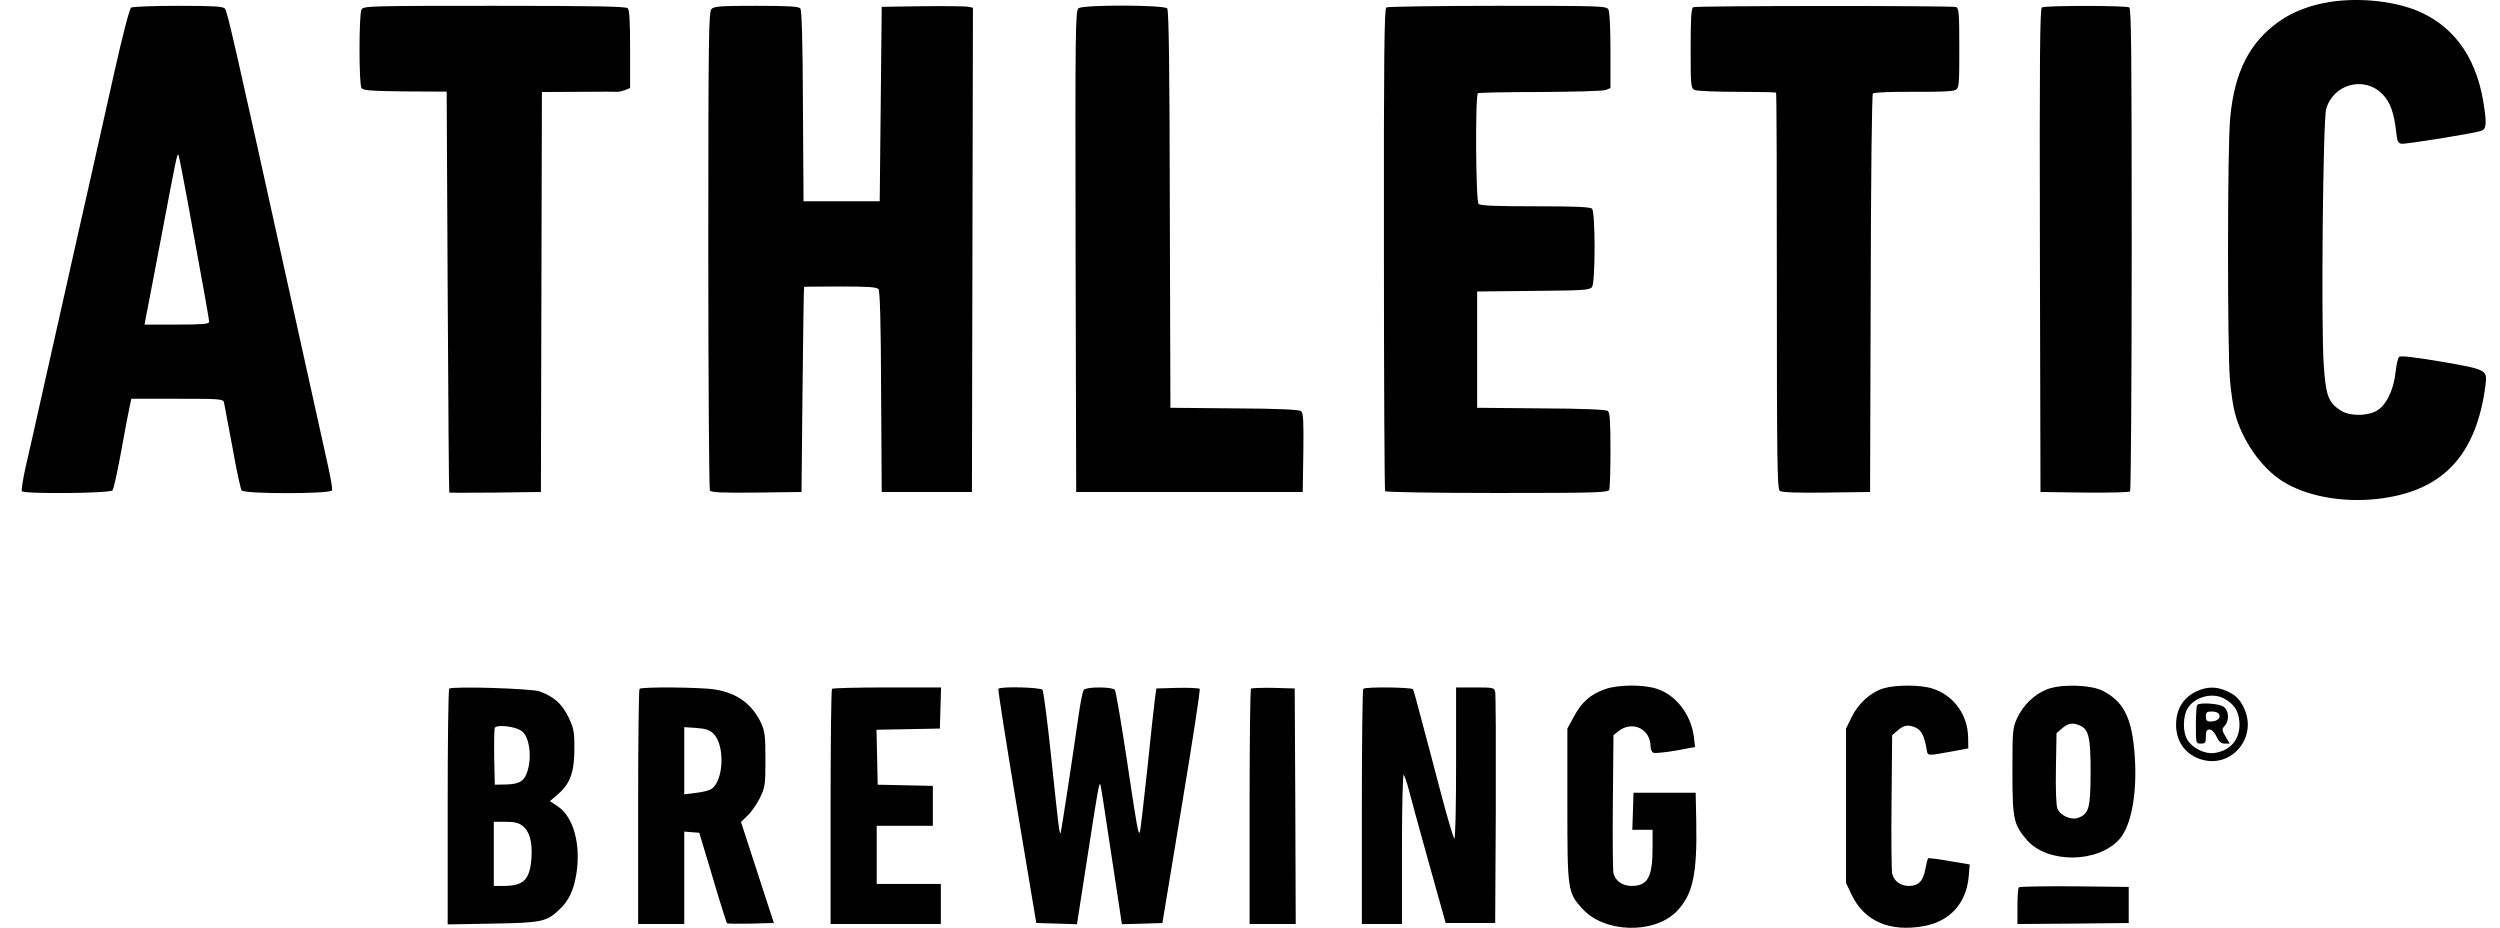 <svg width="97" height="36" viewBox="0 0 97 36" fill="none" xmlns="http://www.w3.org/2000/svg">
<path d="M90.435 0.07C89.665 0.187 88.98 0.443 88.428 0.832C87.276 1.649 86.693 2.8 86.53 4.589C86.421 5.733 86.421 13.574 86.522 14.733C86.561 15.2 86.646 15.791 86.716 16.032C86.989 17.074 87.728 18.14 88.544 18.661C89.447 19.244 90.855 19.509 92.216 19.361C94.76 19.081 96.082 17.697 96.44 14.927C96.51 14.352 96.479 14.336 94.728 14.033C93.702 13.862 93.149 13.792 93.087 13.846C93.04 13.885 92.978 14.157 92.947 14.445C92.877 15.13 92.574 15.752 92.2 15.946C91.811 16.156 91.135 16.148 90.8 15.915C90.341 15.612 90.24 15.347 90.162 14.165C90.053 12.671 90.131 4.644 90.256 4.224C90.536 3.259 91.726 2.94 92.426 3.64C92.737 3.952 92.885 4.356 92.971 5.111C93.009 5.484 93.04 5.554 93.18 5.577C93.336 5.601 95.957 5.181 96.261 5.08C96.455 5.017 96.486 4.854 96.393 4.208C96.152 2.388 95.335 1.144 93.974 0.498C93.056 0.062 91.64 -0.109 90.435 0.07Z" fill="black"/>
<path d="M5.088 0.296C5.025 0.335 4.761 1.354 4.419 2.878C4.107 4.263 3.672 6.2 3.454 7.188C3.228 8.168 2.824 9.988 2.544 11.232C2.264 12.469 1.844 14.344 1.61 15.394C1.377 16.444 1.097 17.681 0.988 18.148C0.887 18.607 0.825 19.019 0.848 19.058C0.918 19.174 4.271 19.143 4.364 19.027C4.411 18.98 4.551 18.319 4.691 17.572C4.823 16.825 4.971 16.047 5.018 15.837L5.095 15.472H6.869C8.495 15.472 8.65 15.479 8.689 15.604C8.705 15.682 8.852 16.46 9.016 17.339C9.171 18.218 9.335 18.98 9.374 19.027C9.49 19.174 12.827 19.167 12.882 19.027C12.905 18.972 12.835 18.56 12.734 18.109C12.633 17.665 11.972 14.671 11.264 11.466C9.078 1.564 8.821 0.443 8.728 0.335C8.658 0.249 8.3 0.226 6.915 0.226C5.974 0.226 5.15 0.257 5.088 0.296ZM7.266 7.74C7.989 11.676 8.113 12.391 8.113 12.492C8.113 12.57 7.849 12.594 6.861 12.594H5.609L5.655 12.337C5.686 12.205 5.951 10.789 6.254 9.21C6.845 6.091 6.869 5.958 6.923 6.005C6.939 6.021 7.094 6.806 7.266 7.74Z" fill="black"/>
<path d="M14.025 0.373C13.924 0.568 13.924 3.252 14.025 3.415C14.087 3.508 14.375 3.532 15.713 3.547L17.331 3.555L17.37 11.326C17.393 15.596 17.417 19.097 17.432 19.112C17.44 19.12 18.241 19.12 19.221 19.112L20.987 19.089L21.026 3.57L22.488 3.563C23.29 3.555 23.966 3.555 23.997 3.563C24.029 3.563 24.145 3.532 24.254 3.493L24.448 3.415V1.914C24.448 0.848 24.425 0.389 24.355 0.319C24.285 0.249 23.033 0.226 19.182 0.226C14.243 0.226 14.103 0.233 14.025 0.373Z" fill="black"/>
<path d="M27.607 0.35C27.498 0.459 27.482 1.416 27.482 9.7C27.482 14.78 27.513 18.98 27.544 19.034C27.599 19.104 28.011 19.128 29.357 19.112L31.099 19.089L31.138 15.122C31.162 12.936 31.185 11.147 31.2 11.131C31.208 11.123 31.838 11.116 32.608 11.116C33.674 11.116 34.016 11.139 34.086 11.217C34.141 11.295 34.18 12.5 34.187 15.207L34.211 19.089H37.711L37.75 0.303L37.579 0.265C37.478 0.241 36.684 0.233 35.805 0.241L34.211 0.265L34.133 7.81H31.177L31.154 4.123C31.146 1.556 31.107 0.405 31.053 0.327C30.983 0.249 30.601 0.226 29.341 0.226C27.98 0.226 27.708 0.241 27.607 0.35Z" fill="black"/>
<path d="M41.849 0.319C41.725 0.412 41.717 1.05 41.733 9.754L41.756 19.089H50.546L50.569 17.564C50.585 16.351 50.569 16.016 50.484 15.954C50.414 15.892 49.589 15.853 47.893 15.845L45.412 15.822L45.389 8.129C45.381 2.598 45.35 0.405 45.288 0.327C45.163 0.187 42.044 0.179 41.849 0.319Z" fill="black"/>
<path d="M53.789 0.288C53.712 0.342 53.688 2.155 53.696 9.677C53.696 14.795 53.719 19.019 53.743 19.058C53.766 19.097 55.711 19.128 58.091 19.128C61.941 19.128 62.393 19.112 62.439 19.003C62.463 18.933 62.486 18.241 62.486 17.455C62.486 16.366 62.463 16.016 62.385 15.946C62.315 15.892 61.467 15.853 59.795 15.845L57.313 15.822V11.31L59.491 11.287C61.428 11.271 61.677 11.256 61.77 11.139C61.903 10.96 61.903 8.23 61.77 8.098C61.7 8.028 61.101 8.004 59.569 8.004C58.037 8.004 57.438 7.981 57.368 7.911C57.259 7.802 57.235 3.687 57.344 3.617C57.376 3.594 58.465 3.57 59.756 3.57C61.055 3.563 62.19 3.532 62.299 3.493L62.486 3.415V1.976C62.486 1.128 62.455 0.467 62.408 0.373C62.33 0.233 62.198 0.226 58.107 0.226C55.789 0.226 53.844 0.257 53.789 0.288Z" fill="black"/>
<path d="M65.699 0.28C65.621 0.303 65.597 0.7 65.597 1.859C65.597 3.283 65.605 3.415 65.737 3.485C65.823 3.532 66.546 3.563 67.387 3.563C68.211 3.563 68.896 3.578 68.911 3.594C68.934 3.609 68.942 7.071 68.942 11.287C68.942 17.728 68.958 18.964 69.051 19.042C69.121 19.104 69.666 19.128 70.856 19.112L72.559 19.089L72.583 11.388C72.591 6.861 72.629 3.664 72.668 3.625C72.707 3.586 73.407 3.555 74.224 3.563C75.173 3.57 75.764 3.547 75.865 3.493C76.013 3.415 76.021 3.337 76.021 1.867C76.021 0.529 76.005 0.311 75.896 0.272C75.749 0.218 65.839 0.218 65.699 0.28Z" fill="black"/>
<path d="M79.226 0.288C79.148 0.342 79.132 2.279 79.148 9.723L79.171 19.089L80.875 19.112C81.816 19.12 82.609 19.104 82.648 19.066C82.679 19.034 82.71 14.811 82.71 9.677C82.71 2.24 82.695 0.342 82.617 0.288C82.485 0.21 79.358 0.21 79.226 0.288Z" fill="black"/>
<path d="M62.291 26.735C61.724 26.93 61.374 27.233 61.078 27.785L60.814 28.268V31.224C60.814 34.56 60.821 34.638 61.413 35.276C62.26 36.194 64.151 36.248 65.03 35.385C65.675 34.739 65.854 33.954 65.815 31.885L65.792 30.757H63.381L63.334 32.196H64.12V32.873C64.12 34.039 63.933 34.374 63.303 34.374C62.953 34.374 62.673 34.179 62.603 33.884C62.579 33.79 62.564 32.546 62.579 31.122L62.603 28.524L62.789 28.377C63.326 27.941 64.042 28.275 64.042 28.968C64.042 29.077 64.096 29.186 64.158 29.209C64.221 29.232 64.61 29.193 65.022 29.123L65.769 28.983L65.722 28.587C65.605 27.7 65.006 26.938 64.244 26.712C63.723 26.556 62.774 26.564 62.291 26.735Z" fill="black"/>
<path d="M73.065 26.712C72.575 26.867 72.1 27.295 71.844 27.824L71.626 28.268V34.257L71.828 34.685C72.318 35.743 73.322 36.178 74.66 35.93C75.663 35.743 76.293 35.043 76.386 34.008L76.425 33.541L75.64 33.409C75.204 33.331 74.831 33.285 74.807 33.3C74.792 33.324 74.745 33.503 74.706 33.705C74.621 34.187 74.442 34.374 74.061 34.374C73.734 34.374 73.485 34.187 73.415 33.892C73.392 33.79 73.376 32.546 73.392 31.122L73.415 28.524L73.633 28.338C73.874 28.128 74.053 28.104 74.341 28.236C74.543 28.33 74.66 28.555 74.745 29.022C74.8 29.357 74.706 29.341 75.865 29.131L76.371 29.038L76.363 28.602C76.347 27.731 75.803 26.984 74.994 26.72C74.52 26.564 73.555 26.564 73.065 26.712Z" fill="black"/>
<path d="M79.412 26.751C78.922 26.945 78.494 27.365 78.261 27.871C78.09 28.244 78.082 28.361 78.082 29.94C78.082 31.799 78.129 31.994 78.65 32.6C79.451 33.503 81.373 33.495 82.22 32.577C82.726 32.025 82.959 30.617 82.804 29.038C82.679 27.793 82.368 27.21 81.59 26.805C81.124 26.564 79.941 26.533 79.412 26.751ZM80.719 28.159C81.046 28.314 81.116 28.618 81.116 29.987C81.108 31.348 81.054 31.573 80.641 31.729C80.361 31.838 79.933 31.643 79.825 31.363C79.778 31.231 79.755 30.617 79.77 29.8L79.793 28.447L80.011 28.26C80.252 28.05 80.431 28.026 80.719 28.159Z" fill="black"/>
<path d="M17.432 26.72C17.393 26.751 17.37 28.82 17.37 31.317V35.867L19.105 35.836C21.01 35.805 21.213 35.766 21.71 35.284C22.068 34.942 22.247 34.576 22.356 33.946C22.55 32.795 22.263 31.698 21.64 31.286L21.337 31.084L21.679 30.788C22.138 30.383 22.294 29.917 22.286 28.983C22.286 28.369 22.255 28.236 22.045 27.801C21.796 27.303 21.5 27.039 20.948 26.829C20.645 26.712 17.526 26.619 17.432 26.72ZM20.225 28.353C20.52 28.54 20.645 29.279 20.481 29.87C20.365 30.298 20.17 30.422 19.649 30.438L19.198 30.446L19.175 29.403C19.167 28.828 19.175 28.306 19.198 28.244C19.252 28.104 19.96 28.174 20.225 28.353ZM20.271 32.04C20.551 32.258 20.66 32.663 20.621 33.293C20.559 34.133 20.318 34.374 19.54 34.374H19.159V31.885H19.618C19.953 31.885 20.124 31.924 20.271 32.04Z" fill="black"/>
<path d="M24.814 26.727C24.783 26.751 24.76 28.82 24.76 31.317V35.852H26.549V32.266L26.837 32.289L27.132 32.312L27.653 34.047C27.933 35.004 28.19 35.805 28.206 35.821C28.221 35.844 28.641 35.844 29.131 35.836L30.026 35.813L28.75 31.892L29.015 31.636C29.162 31.496 29.372 31.185 29.489 30.951C29.683 30.547 29.699 30.461 29.699 29.473C29.699 28.571 29.676 28.377 29.536 28.065C29.186 27.319 28.602 26.891 27.739 26.751C27.226 26.665 24.892 26.642 24.814 26.727ZM27.669 28.454C28.151 28.905 28.081 30.36 27.568 30.632C27.49 30.679 27.226 30.741 26.984 30.765L26.549 30.819V28.213L27.015 28.244C27.366 28.268 27.529 28.322 27.669 28.454Z" fill="black"/>
<path d="M32.282 26.727C32.251 26.751 32.227 28.82 32.227 31.317V35.852H36.505V34.296H34.016V32.04H36.194V30.492L34.055 30.446L34.008 28.314L36.467 28.268L36.513 26.673H34.421C33.27 26.673 32.305 26.696 32.282 26.727Z" fill="black"/>
<path d="M38.738 26.727C38.715 26.766 39.041 28.82 39.453 31.301L40.208 35.813L41.787 35.86L41.826 35.603C41.849 35.463 42.028 34.312 42.223 33.051C42.596 30.632 42.651 30.321 42.697 30.446C42.713 30.485 42.868 31.465 43.039 32.624C43.211 33.775 43.397 34.981 43.444 35.292L43.529 35.86L45.101 35.813L45.847 31.301C46.26 28.82 46.579 26.759 46.548 26.727C46.517 26.696 46.12 26.681 45.676 26.689L44.867 26.712L44.813 27.101C44.782 27.311 44.65 28.54 44.517 29.823C44.377 31.107 44.253 32.211 44.23 32.274C44.167 32.429 44.129 32.196 43.693 29.294C43.491 27.964 43.296 26.821 43.257 26.766C43.203 26.712 42.977 26.673 42.651 26.673C42.324 26.673 42.098 26.712 42.052 26.766C42.005 26.821 41.919 27.272 41.849 27.762C41.577 29.66 41.173 32.297 41.149 32.328C41.103 32.367 41.064 32.017 40.776 29.279C40.636 27.949 40.488 26.821 40.449 26.766C40.371 26.665 38.8 26.626 38.738 26.727Z" fill="black"/>
<path d="M48.539 26.72C48.508 26.751 48.484 28.82 48.484 31.317V35.852H50.274L50.258 31.278L50.235 26.712L49.41 26.689C48.959 26.681 48.57 26.696 48.539 26.72Z" fill="black"/>
<path d="M52.895 26.727C52.864 26.751 52.84 28.82 52.84 31.317V35.852H54.396V32.919C54.396 31.27 54.427 30.018 54.466 30.064C54.497 30.103 54.591 30.36 54.661 30.64C54.731 30.92 55.081 32.196 55.439 33.479L56.092 35.813H58.013L58.037 31.418C58.044 28.999 58.037 26.945 58.013 26.844C57.974 26.681 57.935 26.673 57.235 26.673H56.496V29.644C56.496 31.465 56.465 32.585 56.426 32.538C56.388 32.499 56.154 31.713 55.913 30.796C55.672 29.878 55.337 28.602 55.166 27.972C55.003 27.334 54.847 26.782 54.824 26.743C54.77 26.665 52.973 26.642 52.895 26.727Z" fill="black"/>
<path d="M85.231 26.821C84.756 27.039 84.476 27.443 84.437 27.988C84.383 28.727 84.772 29.294 85.456 29.481C86.615 29.792 87.588 28.594 87.074 27.49C86.903 27.116 86.732 26.953 86.343 26.79C85.97 26.634 85.62 26.642 85.231 26.821ZM86.273 27.093C86.678 27.303 86.856 27.575 86.888 28.011C86.934 28.664 86.561 29.131 85.907 29.217C85.542 29.263 85.06 29.03 84.865 28.695C84.686 28.4 84.694 27.785 84.881 27.482C85.145 27.046 85.822 26.86 86.273 27.093Z" fill="black"/>
<path d="M85.254 27.35C85.223 27.373 85.2 27.723 85.2 28.128C85.2 28.851 85.2 28.851 85.394 28.851C85.565 28.851 85.588 28.82 85.588 28.579C85.588 28.369 85.62 28.306 85.729 28.306C85.814 28.306 85.923 28.415 86.001 28.579C86.094 28.781 86.18 28.851 86.328 28.851H86.514L86.351 28.579C86.203 28.322 86.203 28.291 86.32 28.159C86.506 27.956 86.483 27.56 86.273 27.42C86.102 27.295 85.355 27.249 85.254 27.35ZM86.11 27.731C86.164 27.879 86.009 27.995 85.767 27.995C85.627 27.995 85.588 27.949 85.588 27.801C85.588 27.637 85.627 27.606 85.822 27.606C85.97 27.606 86.079 27.653 86.11 27.731Z" fill="black"/>
<path d="M78.331 34.428C78.3 34.452 78.277 34.786 78.277 35.167V35.852L80.439 35.836L82.594 35.813V34.413L80.486 34.389C79.327 34.382 78.362 34.397 78.331 34.428Z" fill="black"/>
</svg>
